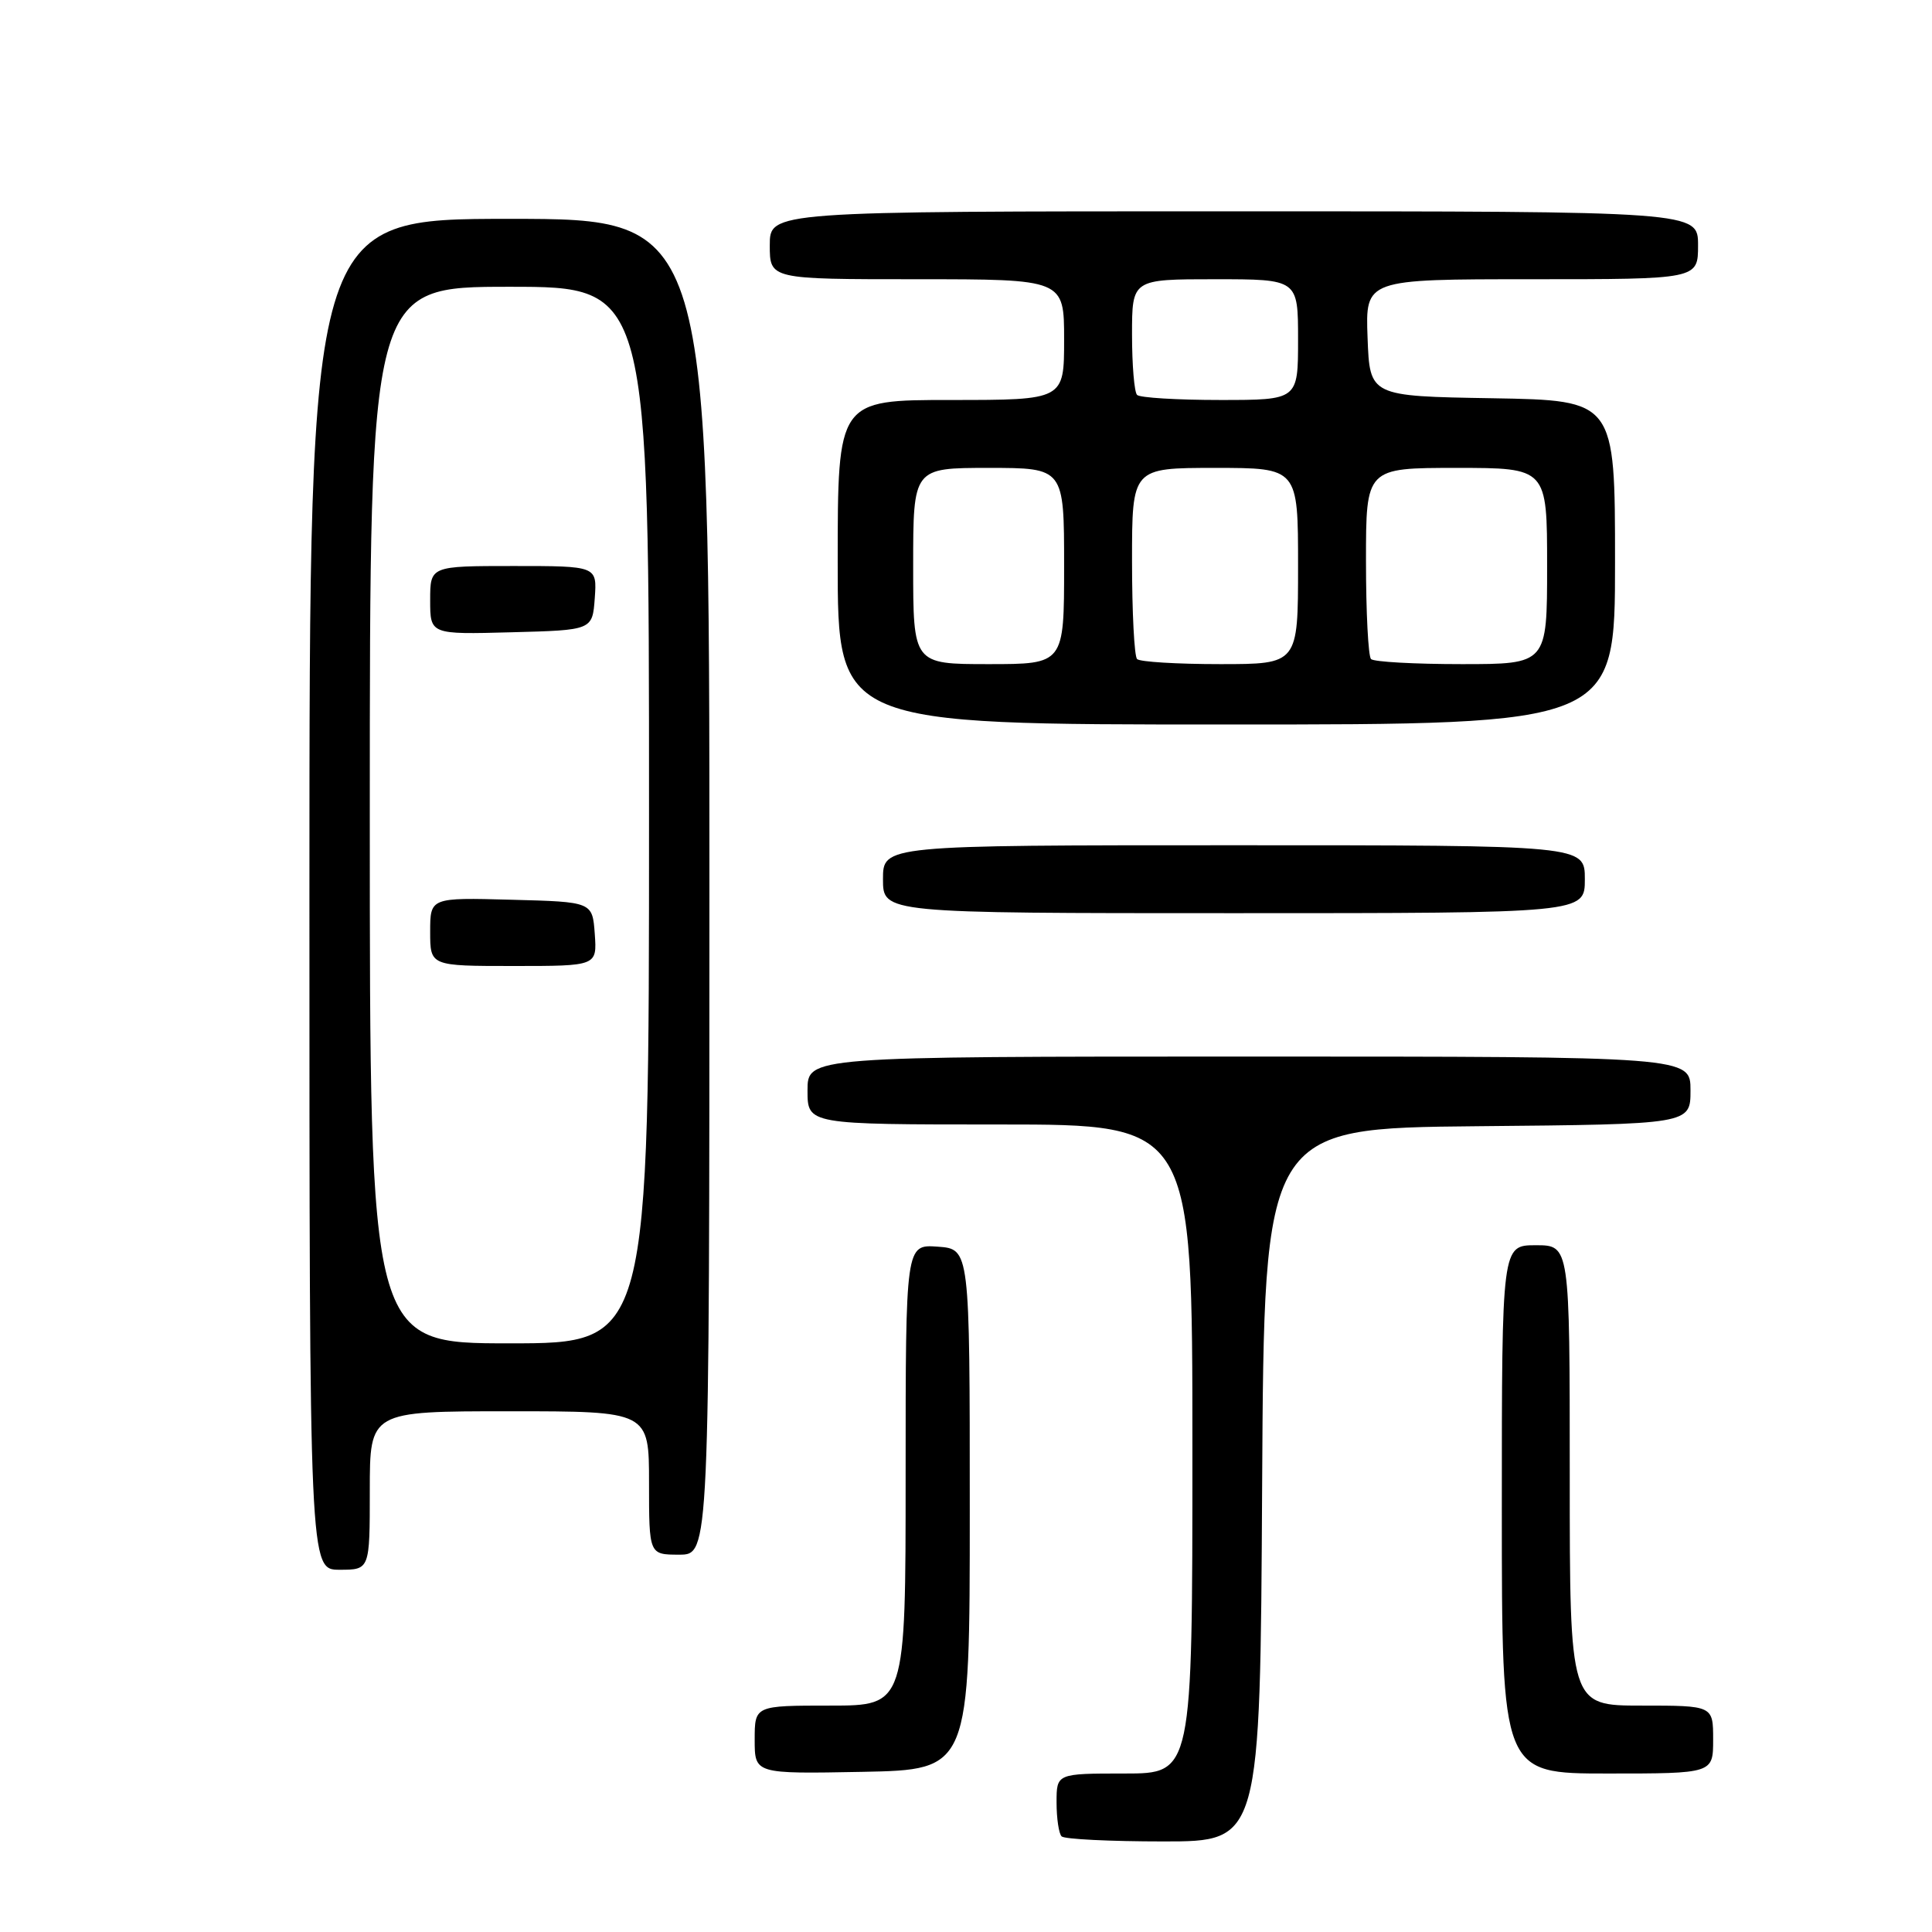 <?xml version="1.0" encoding="UTF-8" standalone="no"?>
<!DOCTYPE svg PUBLIC "-//W3C//DTD SVG 1.1//EN" "http://www.w3.org/Graphics/SVG/1.1/DTD/svg11.dtd" >
<svg xmlns="http://www.w3.org/2000/svg" xmlns:xlink="http://www.w3.org/1999/xlink" version="1.1" viewBox="0 0 256 256">
 <g >
 <path fill="currentColor"
d=" M 167.24 196.75 C 167.50 149.50 167.50 149.50 195.75 149.23 C 224.00 148.97 224.00 148.97 224.00 144.48 C 224.00 140.00 224.00 140.00 165.50 140.00 C 107.00 140.00 107.00 140.00 107.00 144.50 C 107.00 149.00 107.00 149.00 132.50 149.00 C 158.00 149.00 158.00 149.00 158.00 192.00 C 158.00 235.00 158.00 235.00 149.00 235.00 C 140.00 235.00 140.00 235.00 140.00 238.83 C 140.00 240.94 140.30 242.97 140.67 243.33 C 141.03 243.70 147.10 244.00 154.16 244.00 C 166.98 244.00 166.98 244.00 167.24 196.75 Z  M 128.50 200.00 C 128.50 165.50 128.50 165.50 124.25 165.19 C 120.00 164.89 120.00 164.89 120.00 195.44 C 120.00 226.00 120.00 226.00 110.00 226.00 C 100.00 226.00 100.00 226.00 100.00 230.53 C 100.00 235.05 100.00 235.05 114.25 234.78 C 128.50 234.50 128.50 234.50 128.50 200.00 Z  M 227.00 230.50 C 227.00 226.00 227.00 226.00 217.50 226.00 C 208.00 226.00 208.00 226.00 208.00 195.50 C 208.00 165.00 208.00 165.00 203.50 165.00 C 199.00 165.00 199.00 165.00 199.00 200.00 C 199.00 235.00 199.00 235.00 213.00 235.00 C 227.00 235.00 227.00 235.00 227.00 230.50 Z  M 49.00 197.50 C 49.00 187.00 49.00 187.00 67.50 187.00 C 86.00 187.00 86.00 187.00 86.00 196.50 C 86.00 206.00 86.00 206.00 90.00 206.00 C 94.00 206.00 94.00 206.00 94.00 117.50 C 94.00 29.00 94.00 29.00 67.50 29.00 C 41.00 29.00 41.00 29.00 41.00 118.50 C 41.00 208.00 41.00 208.00 45.00 208.00 C 49.00 208.00 49.00 208.00 49.00 197.50 Z  M 210.00 116.50 C 210.00 112.00 210.00 112.00 163.50 112.00 C 117.00 112.00 117.00 112.00 117.00 116.50 C 117.00 121.00 117.00 121.00 163.50 121.00 C 210.00 121.00 210.00 121.00 210.00 116.50 Z  M 214.00 74.52 C 214.00 53.05 214.00 53.05 197.75 52.77 C 181.50 52.50 181.50 52.50 181.21 44.75 C 180.92 37.00 180.92 37.00 202.96 37.00 C 225.00 37.00 225.00 37.00 225.00 32.50 C 225.00 28.00 225.00 28.00 163.50 28.00 C 102.00 28.00 102.00 28.00 102.00 32.50 C 102.00 37.00 102.00 37.00 121.50 37.00 C 141.00 37.00 141.00 37.00 141.00 45.00 C 141.00 53.00 141.00 53.00 126.00 53.00 C 111.00 53.00 111.00 53.00 111.00 74.50 C 111.00 96.00 111.00 96.00 162.50 96.00 C 214.00 96.00 214.00 96.00 214.00 74.52 Z  M 49.00 108.00 C 49.00 38.00 49.00 38.00 67.50 38.00 C 86.00 38.00 86.00 38.00 86.00 108.00 C 86.00 178.00 86.00 178.00 67.50 178.00 C 49.00 178.00 49.00 178.00 49.00 108.00 Z  M 78.81 123.75 C 78.50 119.50 78.50 119.50 67.75 119.22 C 57.00 118.93 57.00 118.93 57.00 123.47 C 57.00 128.00 57.00 128.00 68.06 128.00 C 79.11 128.00 79.11 128.00 78.81 123.75 Z  M 78.81 79.25 C 79.11 75.00 79.11 75.00 68.06 75.00 C 57.00 75.00 57.00 75.00 57.00 79.53 C 57.00 84.07 57.00 84.07 67.75 83.78 C 78.50 83.50 78.50 83.50 78.81 79.25 Z  M 121.00 75.00 C 121.00 62.00 121.00 62.00 131.00 62.00 C 141.00 62.00 141.00 62.00 141.00 75.00 C 141.00 88.00 141.00 88.00 131.00 88.00 C 121.00 88.00 121.00 88.00 121.00 75.00 Z  M 150.67 87.33 C 150.30 86.97 150.00 81.12 150.00 74.33 C 150.00 62.00 150.00 62.00 161.00 62.00 C 172.00 62.00 172.00 62.00 172.00 75.00 C 172.00 88.00 172.00 88.00 161.67 88.00 C 155.98 88.00 151.03 87.70 150.67 87.33 Z  M 181.67 87.33 C 181.30 86.97 181.00 81.12 181.00 74.33 C 181.00 62.00 181.00 62.00 193.00 62.00 C 205.00 62.00 205.00 62.00 205.00 75.00 C 205.00 88.00 205.00 88.00 193.67 88.00 C 187.43 88.00 182.03 87.70 181.67 87.33 Z  M 150.67 52.33 C 150.30 51.97 150.00 48.37 150.00 44.33 C 150.00 37.00 150.00 37.00 161.00 37.00 C 172.00 37.00 172.00 37.00 172.00 45.00 C 172.00 53.00 172.00 53.00 161.67 53.00 C 155.98 53.00 151.03 52.70 150.67 52.33 Z "/>
</g>
</svg>